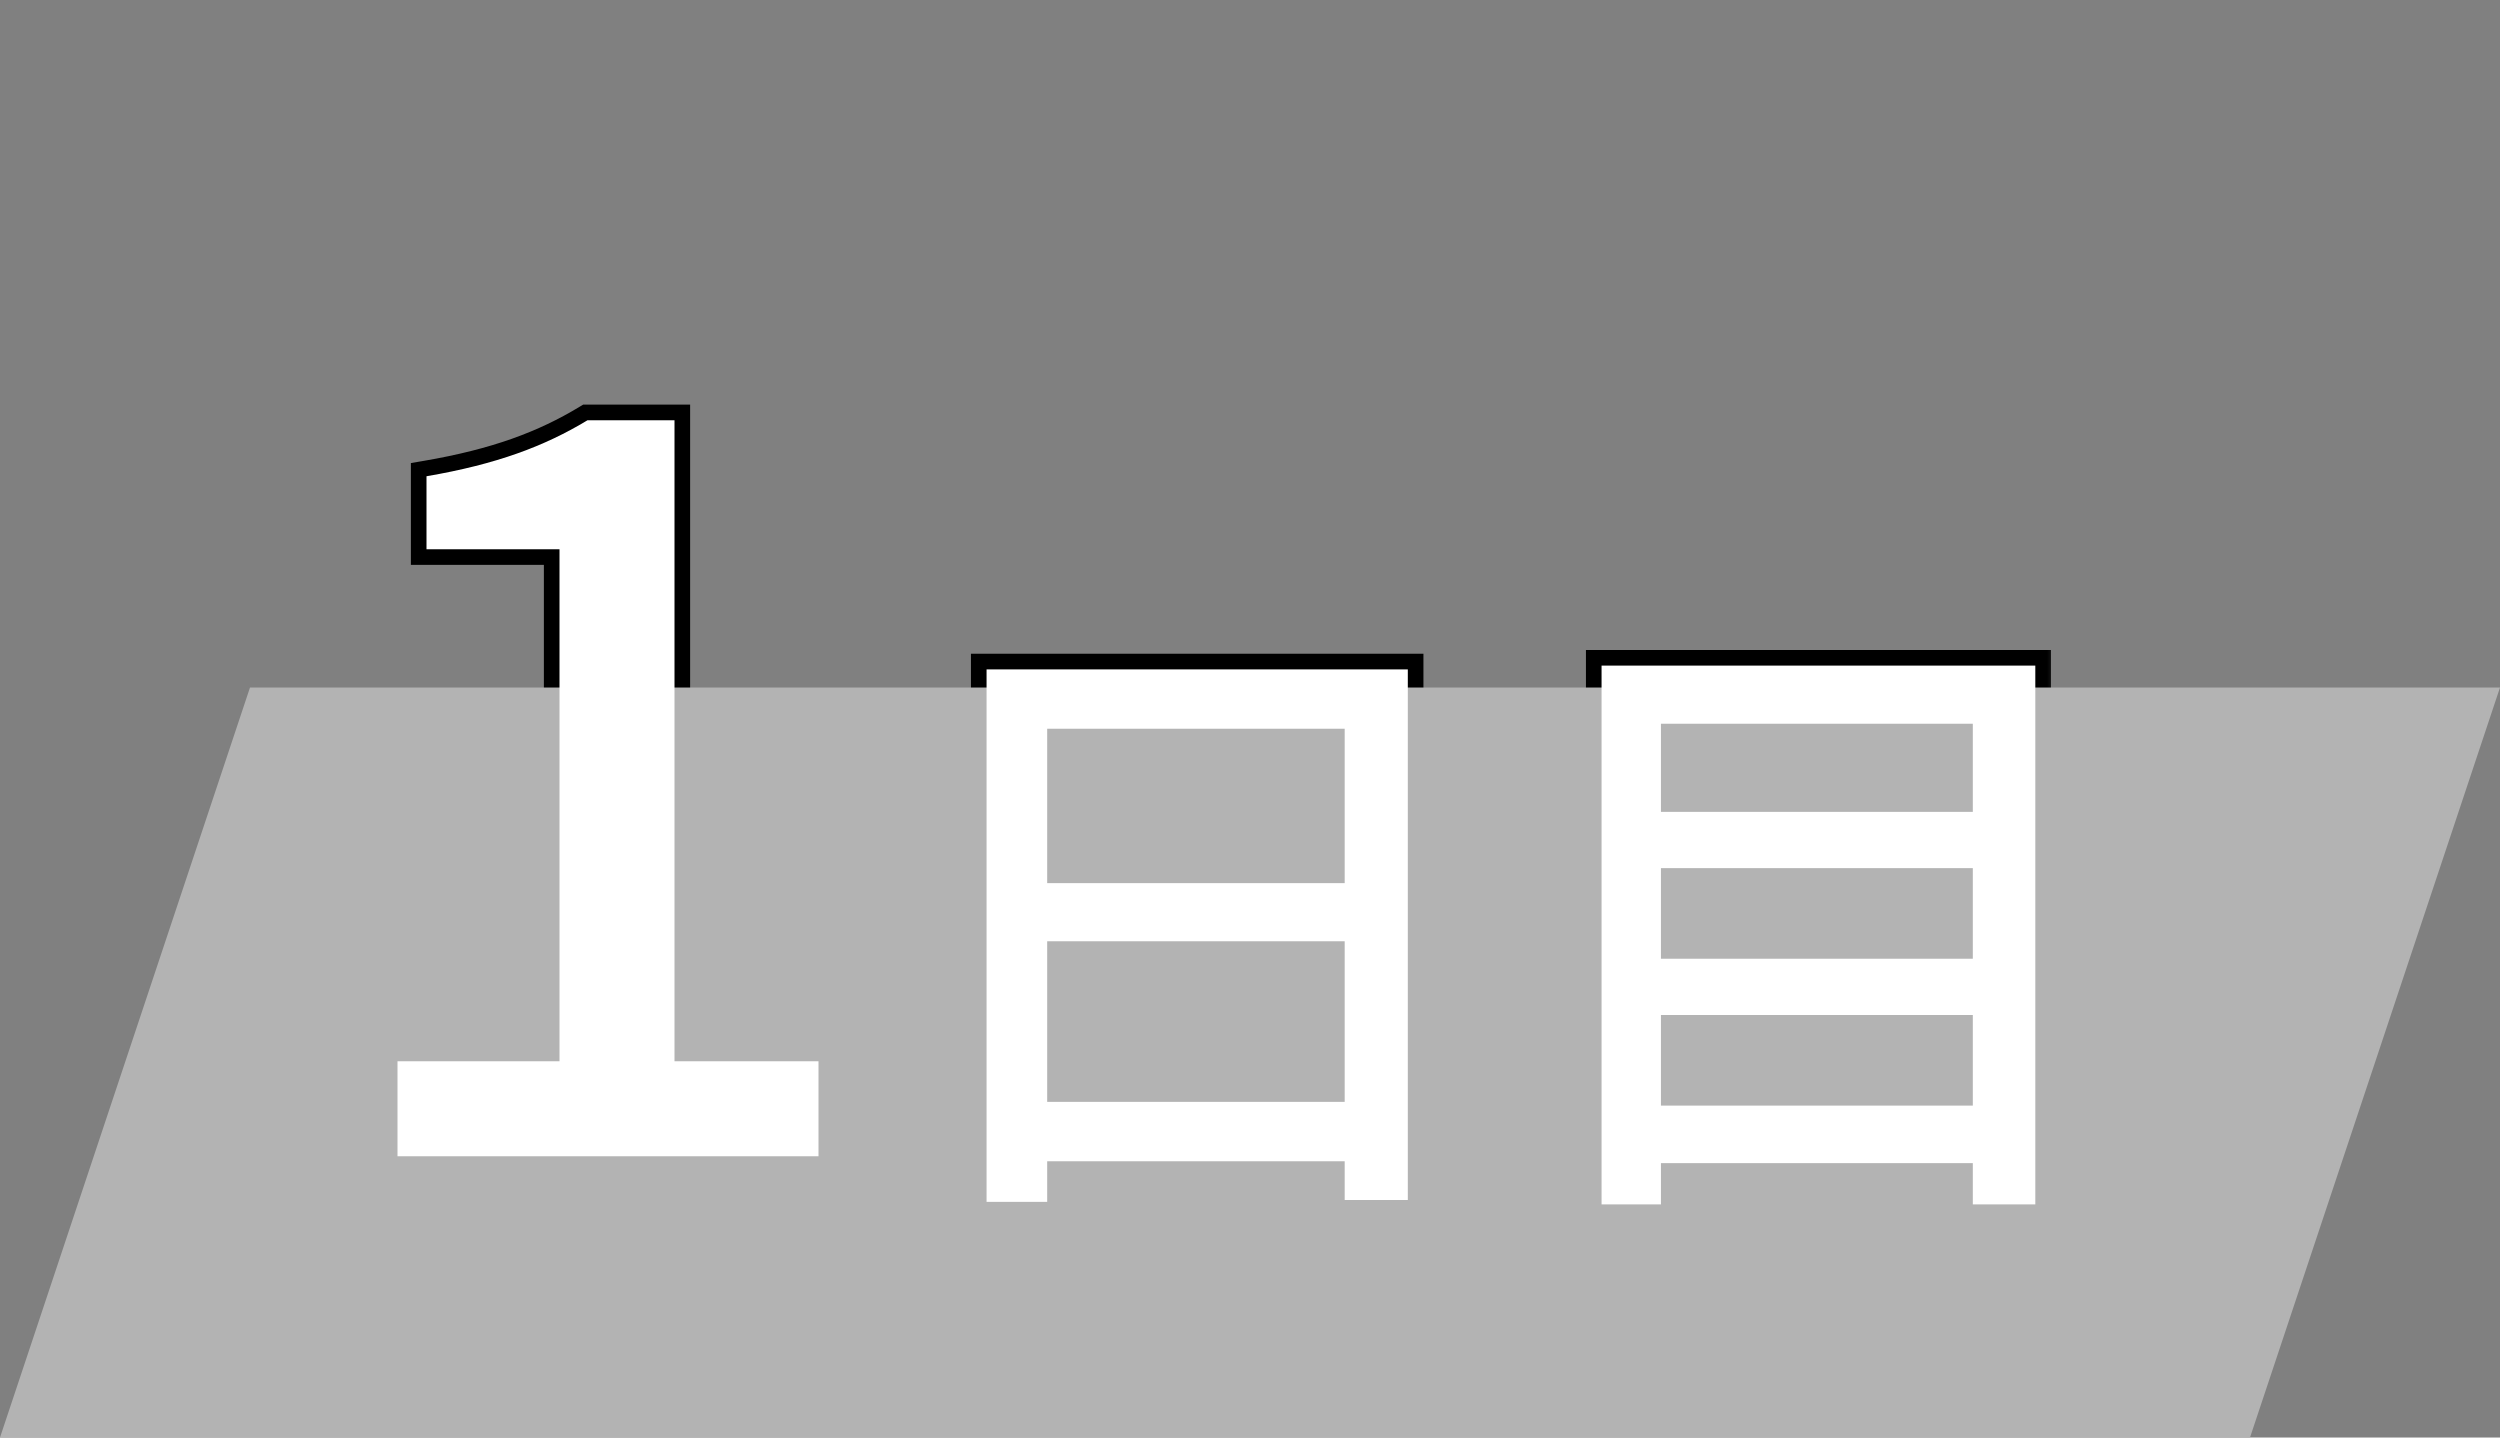 <svg width="80" height="46" viewBox="0 0 80 46" fill="none" xmlns="http://www.w3.org/2000/svg">
<rect x="0" y="0" width="80" height="46" fill="#808080" stroke="none"/>
<mask id="path-1-outside-1_3196_2591" maskUnits="userSpaceOnUse" x="12" y="12" width="54" height="28" fill="black">
<rect fill="white" x="12" y="12" width="54" height="28"/>
<path d="M12.72 37V33.96H17.904V17.576H13.648V15.24C15.888 14.856 17.424 14.28 18.8 13.448H21.584V33.96H26.192V37H12.72ZM31.57 21.42H45.05V38.4H43.03V23.32H33.51V38.46H31.57V21.42ZM32.89 28.26H43.87V30.12H32.89V28.26ZM32.87 35.26H43.89V37.16H32.87V35.26ZM52.59 25.98H63.85V27.78H52.59V25.98ZM52.59 30.68H63.85V32.48H52.59V30.68ZM52.59 35.38H63.85V37.22H52.59V35.38ZM51.25 21.3H65.13V38.54H63.13V23.16H53.15V38.54H51.25V21.3Z"/>
</mask>
<path d="M12.72 37V33.96H17.904V17.576H13.648V15.24C15.888 14.856 17.424 14.28 18.8 13.448H21.584V33.96H26.192V37H12.72ZM31.57 21.42H45.05V38.4H43.03V23.32H33.51V38.46H31.57V21.42ZM32.89 28.26H43.87V30.12H32.89V28.26ZM32.87 35.26H43.89V37.16H32.87V35.26ZM52.59 25.98H63.85V27.78H52.59V25.98ZM52.59 30.68H63.85V32.48H52.59V30.68ZM52.59 35.38H63.85V37.22H52.59V35.38ZM51.25 21.3H65.13V38.54H63.13V23.16H53.15V38.54H51.25V21.3Z" fill="white"/>
<path d="M12.72 37H12.22V37.5H12.72V37ZM12.72 33.96V33.46H12.22V33.96H12.72ZM17.904 33.96V34.46H18.404V33.96H17.904ZM17.904 17.576H18.404V17.076H17.904V17.576ZM13.648 17.576H13.148V18.076H13.648V17.576ZM13.648 15.24L13.563 14.747L13.148 14.818V15.24H13.648ZM18.8 13.448V12.948H18.661L18.541 13.02L18.8 13.448ZM21.584 13.448H22.084V12.948H21.584V13.448ZM21.584 33.96H21.084V34.46H21.584V33.96ZM26.192 33.96H26.692V33.46H26.192V33.96ZM26.192 37V37.5H26.692V37H26.192ZM13.22 37V33.96H12.22V37H13.22ZM12.72 34.46H17.904V33.46H12.72V34.46ZM18.404 33.96V17.576H17.404V33.96H18.404ZM17.904 17.076H13.648V18.076H17.904V17.076ZM14.148 17.576V15.24H13.148V17.576H14.148ZM13.732 15.733C16.023 15.34 17.62 14.746 19.059 13.876L18.541 13.02C17.228 13.814 15.753 14.372 13.563 14.747L13.732 15.733ZM18.8 13.948H21.584V12.948H18.8V13.948ZM21.084 13.448V33.96H22.084V13.448H21.084ZM21.584 34.46H26.192V33.46H21.584V34.46ZM25.692 33.96V37H26.692V33.96H25.692ZM26.192 36.5H12.72V37.5H26.192V36.5ZM31.57 21.42V20.92H31.07V21.42H31.57ZM45.05 21.42H45.55V20.92H45.05V21.42ZM45.05 38.4V38.9H45.55V38.4H45.05ZM43.03 38.4H42.53V38.9H43.03V38.4ZM43.03 23.32H43.53V22.82H43.03V23.32ZM33.51 23.32V22.82H33.01V23.32H33.51ZM33.51 38.46V38.96H34.01V38.46H33.51ZM31.57 38.46H31.07V38.96H31.57V38.46ZM32.89 28.26V27.76H32.39V28.26H32.89ZM43.87 28.26H44.37V27.76H43.87V28.26ZM43.87 30.12V30.62H44.37V30.12H43.87ZM32.89 30.12H32.39V30.62H32.89V30.12ZM32.87 35.26V34.76H32.37V35.26H32.87ZM43.89 35.26H44.39V34.76H43.89V35.26ZM43.89 37.16V37.66H44.39V37.16H43.89ZM32.87 37.16H32.37V37.66H32.87V37.16ZM31.57 21.92H45.05V20.92H31.57V21.92ZM44.55 21.42V38.4H45.55V21.42H44.55ZM45.05 37.9H43.03V38.9H45.05V37.9ZM43.53 38.4V23.32H42.53V38.4H43.53ZM43.03 22.82H33.51V23.82H43.03V22.82ZM33.01 23.32V38.46H34.01V23.32H33.01ZM33.51 37.96H31.57V38.96H33.51V37.96ZM32.07 38.46V21.42H31.07V38.46H32.07ZM32.89 28.76H43.87V27.76H32.89V28.76ZM43.37 28.26V30.12H44.37V28.26H43.37ZM43.87 29.62H32.89V30.62H43.87V29.62ZM33.39 30.12V28.26H32.39V30.12H33.39ZM32.87 35.76H43.89V34.76H32.87V35.76ZM43.39 35.26V37.16H44.39V35.26H43.39ZM43.89 36.66H32.87V37.66H43.89V36.66ZM33.37 37.16V35.26H32.37V37.16H33.37ZM52.59 25.98V25.48H52.09V25.98H52.59ZM63.85 25.98H64.35V25.48H63.85V25.98ZM63.85 27.78V28.28H64.35V27.78H63.85ZM52.59 27.78H52.09V28.28H52.59V27.78ZM52.59 30.68V30.18H52.09V30.68H52.59ZM63.85 30.68H64.35V30.18H63.85V30.68ZM63.85 32.48V32.98H64.35V32.48H63.85ZM52.59 32.48H52.09V32.98H52.59V32.48ZM52.59 35.38V34.88H52.09V35.38H52.59ZM63.85 35.38H64.35V34.88H63.85V35.38ZM63.85 37.22V37.72H64.35V37.22H63.85ZM52.59 37.22H52.09V37.72H52.59V37.22ZM51.25 21.3V20.8H50.75V21.3H51.25ZM65.13 21.3H65.63V20.8H65.13V21.3ZM65.13 38.54V39.04H65.63V38.54H65.13ZM63.13 38.54H62.63V39.04H63.13V38.54ZM63.13 23.16H63.63V22.66H63.13V23.16ZM53.15 23.16V22.66H52.65V23.16H53.15ZM53.15 38.54V39.04H53.65V38.54H53.15ZM51.25 38.54H50.75V39.04H51.25V38.54ZM52.59 26.48H63.85V25.48H52.59V26.48ZM63.35 25.98V27.78H64.35V25.98H63.35ZM63.85 27.28H52.59V28.28H63.85V27.28ZM53.09 27.78V25.98H52.09V27.78H53.09ZM52.59 31.18H63.85V30.18H52.59V31.18ZM63.35 30.68V32.48H64.35V30.68H63.35ZM63.85 31.98H52.59V32.98H63.85V31.98ZM53.09 32.48V30.68H52.09V32.48H53.09ZM52.59 35.88H63.85V34.88H52.59V35.88ZM63.35 35.38V37.22H64.35V35.38H63.35ZM63.85 36.72H52.59V37.72H63.85V36.72ZM53.09 37.22V35.38H52.09V37.22H53.09ZM51.25 21.8H65.13V20.8H51.25V21.8ZM64.63 21.3V38.54H65.63V21.3H64.63ZM65.13 38.04H63.13V39.04H65.13V38.04ZM63.63 38.54V23.16H62.63V38.54H63.63ZM63.13 22.66H53.15V23.66H63.13V22.66ZM52.65 23.16V38.54H53.65V23.16H52.65ZM53.15 38.04H51.25V39.04H53.15V38.04ZM51.75 38.54V21.3H50.75V38.54H51.75Z" fill="black" mask="url(#path-1-outside-1_3196_2591)"/>
<path d="M8 22H80L72 46H0L8 22Z" fill="#B3B3B3"/>
<path d="M12.72 37V33.96H17.904V17.576H13.648V15.24C15.888 14.856 17.424 14.28 18.8 13.448H21.584V33.96H26.192V37H12.72ZM31.57 21.42H45.05V38.4H43.03V23.32H33.51V38.46H31.57V21.42ZM32.89 28.26H43.87V30.12H32.89V28.26ZM32.87 35.26H43.89V37.16H32.87V35.26ZM52.59 25.98H63.85V27.78H52.59V25.98ZM52.59 30.68H63.85V32.48H52.59V30.68ZM52.59 35.38H63.85V37.22H52.59V35.38ZM51.25 21.3H65.13V38.54H63.13V23.16H53.15V38.54H51.25V21.3Z" fill="white"/>
</svg>
